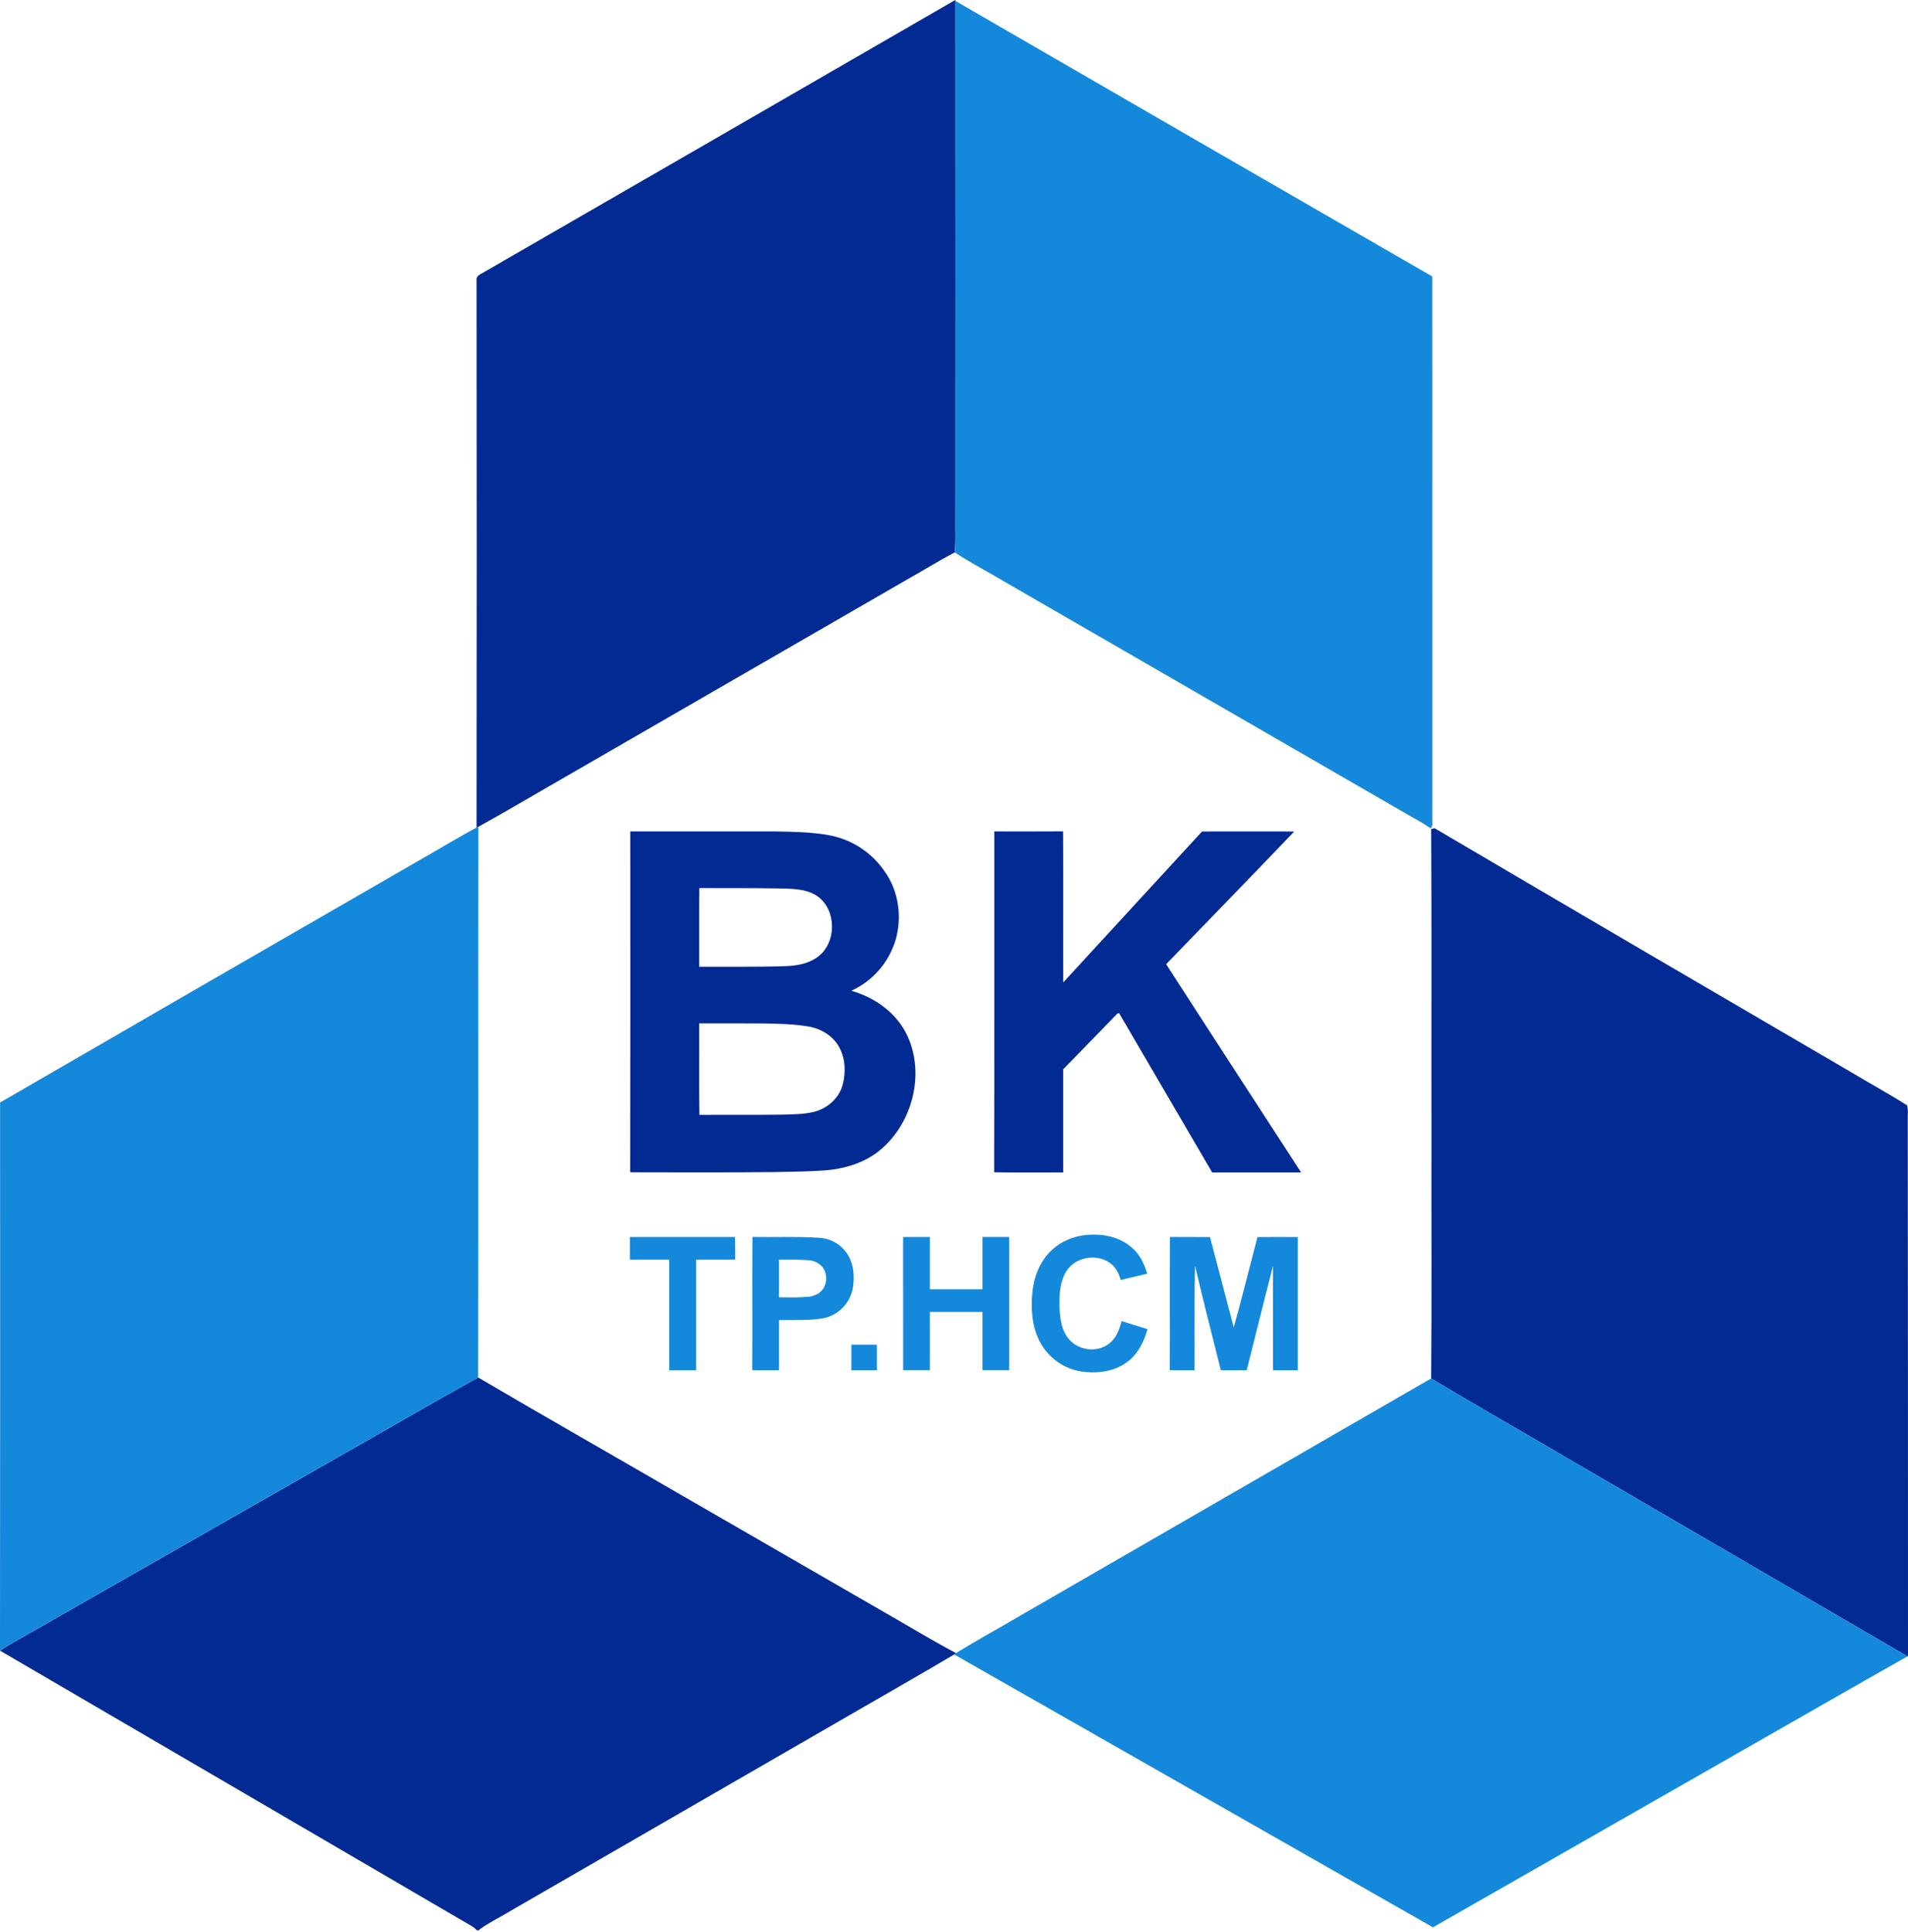 <svg width="80" height="81" viewBox="0 0 80 81" fill="none" xmlns="http://www.w3.org/2000/svg">
<g clip-path="url(#clip0_82_113)">
<path d="M40.051 0H40.057V0.038C40.063 7.255 40.063 14.471 40.057 21.687C40.046 22.178 40.084 22.67 40.03 23.16C39.338 23.516 38.675 23.939 37.987 24.321L24.238 32.26C22.845 33.056 21.46 33.88 20.056 34.662L19.982 34.695C19.99 27.043 19.99 19.39 19.982 11.737C19.958 11.531 20.208 11.478 20.338 11.382C26.912 7.591 33.483 3.797 40.051 0Z" fill="#022A93"/>
<path d="M60.007 34.758C60.052 34.744 60.099 34.731 60.148 34.719C65.952 38.133 71.764 41.536 77.583 44.929C78.373 45.404 79.187 45.843 79.963 46.339C80.018 46.538 79.98 46.754 79.99 46.961C79.997 54.449 80 61.938 80 69.427L79.978 69.437C75.32 66.721 70.661 64.007 66.002 61.294C64.006 60.122 61.993 58.976 60.006 57.788C60.035 54.379 60.011 50.969 60.019 47.56C60.01 43.293 60.032 39.026 60.007 34.758Z" fill="#022A93"/>
<path d="M26.425 34.855C28.454 34.855 30.483 34.855 32.511 34.855C33.261 34.868 34.016 34.88 34.756 35.012C35.228 35.098 35.678 35.277 36.08 35.539C36.482 35.801 36.827 36.14 37.096 36.538C37.693 37.372 37.834 38.486 37.535 39.456C37.39 39.912 37.151 40.333 36.834 40.691C36.517 41.049 36.128 41.336 35.693 41.535C36.699 41.816 37.627 42.486 38.062 43.459C38.788 45.07 38.239 47.115 36.886 48.226C36.236 48.756 35.396 49.006 34.565 49.067C33.88 49.112 33.194 49.123 32.509 49.134C30.48 49.158 28.45 49.146 26.421 49.144C26.428 44.383 26.43 39.62 26.425 34.855ZM29.322 37.229C29.308 38.328 29.322 39.427 29.316 40.526C30.514 40.521 31.711 40.541 32.909 40.503C33.374 40.49 33.856 40.415 34.243 40.143C35.099 39.575 35.098 38.101 34.232 37.543C33.739 37.233 33.133 37.26 32.574 37.243C31.489 37.224 30.405 37.236 29.322 37.229ZM29.316 42.901C29.322 44.18 29.304 45.46 29.325 46.738C30.468 46.728 31.612 46.744 32.755 46.728C33.206 46.711 33.664 46.722 34.105 46.616C34.677 46.484 35.184 46.044 35.336 45.467C35.469 44.948 35.447 44.364 35.182 43.89C34.916 43.415 34.422 43.123 33.904 43.033C33.311 42.931 32.71 42.919 32.113 42.905C31.179 42.897 30.246 42.903 29.315 42.901H29.316Z" fill="#022A93"/>
<path d="M41.689 34.855C42.65 34.855 43.612 34.86 44.572 34.852C44.59 36.962 44.572 39.074 44.58 41.185C46.522 39.078 48.461 36.969 50.399 34.858C51.688 34.852 52.977 34.858 54.266 34.858C52.485 36.721 50.685 38.567 48.894 40.421C50.776 43.333 52.663 46.242 54.554 49.15C53.311 49.15 52.068 49.15 50.825 49.15C49.536 46.939 48.243 44.728 46.948 42.517C46.918 42.422 46.826 42.501 46.793 42.548C46.058 43.313 45.316 44.066 44.578 44.828V49.15C43.613 49.15 42.648 49.159 41.684 49.144C41.694 44.381 41.686 39.619 41.689 34.855Z" fill="#022A93"/>
<path d="M14.061 61.15C16.058 60.018 18.041 58.86 20.048 57.746C22.812 59.37 25.6 60.955 28.374 62.564L36.751 67.399C37.865 68.029 38.956 68.701 40.086 69.302L40.01 69.356C38.558 70.219 37.084 71.05 35.623 71.9L21.451 80.081C21.005 80.357 20.523 80.58 20.101 80.89L20.087 80.922H19.995C19.938 80.859 19.873 80.803 19.801 80.758C13.199 76.906 6.599 73.052 0 69.196C0.698 68.748 1.437 68.367 2.151 67.946C6.121 65.68 10.091 63.415 14.061 61.15Z" fill="#022A93"/>
<path d="M40.059 0.039C46.72 3.895 53.385 7.746 60.053 11.59C60.053 19.262 60.054 26.934 60.056 34.607C60.03 34.647 60.005 34.687 59.981 34.728C59.687 34.506 59.354 34.348 59.041 34.159L42.219 24.444C41.494 24.011 40.743 23.62 40.035 23.16C40.089 22.671 40.051 22.179 40.062 21.688C40.06 14.472 40.059 7.255 40.059 0.039Z" fill="#1488DB"/>
<path d="M17.691 36.001C18.456 35.57 19.204 35.104 19.982 34.695L20.056 34.662C20.048 42.356 20.063 50.051 20.048 57.745C18.042 58.859 16.058 60.017 14.061 61.148C10.092 63.415 6.122 65.681 2.151 67.945C1.437 68.366 0.698 68.747 0 69.195C0.008 61.536 0.009 53.878 0.004 46.219C5.895 42.805 11.791 39.4 17.691 36.001Z" fill="#1488DB"/>
<path d="M44.074 52.431C44.522 51.991 45.15 51.768 45.772 51.76C46.375 51.736 47.005 51.898 47.463 52.306C47.795 52.585 47.977 52.989 48.101 53.394C47.732 53.483 47.361 53.572 46.992 53.659C46.911 53.368 46.759 53.085 46.499 52.918C45.938 52.549 45.091 52.706 44.721 53.275C44.435 53.72 44.412 54.27 44.421 54.787C44.443 55.251 44.498 55.766 44.815 56.136C45.217 56.62 46.014 56.72 46.509 56.322C46.803 56.094 46.936 55.73 47.028 55.383L48.115 55.719C47.97 56.224 47.732 56.727 47.311 57.059C46.773 57.49 46.04 57.59 45.374 57.5C44.998 57.447 44.64 57.304 44.331 57.084C44.021 56.864 43.769 56.573 43.594 56.236C43.268 55.607 43.218 54.874 43.286 54.18C43.351 53.536 43.594 52.885 44.074 52.431Z" fill="#1488DB"/>
<path d="M26.411 51.857C27.88 51.857 29.35 51.857 30.818 51.857C30.828 52.172 30.821 52.488 30.825 52.804C30.278 52.815 29.732 52.804 29.185 52.809C29.185 54.353 29.185 55.898 29.185 57.444H28.061C28.061 55.899 28.061 54.354 28.061 52.809H26.411V51.857Z" fill="#1488DB"/>
<path d="M31.539 57.437C31.55 55.579 31.534 53.716 31.548 51.855C32.464 51.871 33.384 51.83 34.3 51.887C34.503 51.891 34.704 51.936 34.889 52.02C35.074 52.104 35.241 52.224 35.378 52.375C35.795 52.822 35.86 53.49 35.744 54.068C35.675 54.373 35.517 54.651 35.289 54.866C35.062 55.081 34.775 55.222 34.466 55.273C33.869 55.361 33.264 55.332 32.663 55.34V57.442C32.288 57.442 31.913 57.447 31.539 57.437ZM32.662 52.808C32.662 53.333 32.666 53.859 32.662 54.385C33.055 54.391 33.449 54.399 33.842 54.366C34.031 54.36 34.214 54.297 34.366 54.185C34.716 53.916 34.734 53.323 34.403 53.033C34.245 52.899 34.045 52.825 33.839 52.825C33.446 52.799 33.053 52.809 32.662 52.808Z" fill="#1488DB"/>
<path d="M37.867 51.857C38.241 51.857 38.614 51.857 38.988 51.857C38.988 52.588 38.988 53.319 38.988 54.05H41.194C41.194 53.319 41.194 52.587 41.194 51.855C41.568 51.855 41.941 51.855 42.315 51.855C42.315 53.716 42.315 55.577 42.315 57.438H41.194C41.194 56.625 41.194 55.811 41.194 54.998C40.459 54.998 39.725 54.998 38.989 54.998C38.983 55.811 38.989 56.625 38.989 57.438C38.616 57.438 38.242 57.438 37.869 57.438C37.867 55.579 37.867 53.718 37.867 51.857Z" fill="#1488DB"/>
<path d="M49.045 57.437C49.055 55.58 49.039 53.716 49.053 51.855C49.613 51.861 50.174 51.855 50.734 51.859C51.066 53.123 51.398 54.386 51.729 55.651C52.08 54.391 52.393 53.123 52.724 51.859C53.287 51.855 53.852 51.859 54.414 51.859V57.442H53.377C53.377 55.983 53.372 54.523 53.377 53.064C52.997 54.523 52.643 55.983 52.273 57.442C51.911 57.442 51.55 57.442 51.189 57.442C50.827 55.983 50.445 54.527 50.108 53.064C50.066 54.523 50.099 55.983 50.086 57.442C49.737 57.442 49.391 57.445 49.045 57.437Z" fill="#1488DB"/>
<path d="M35.698 56.371H36.764V57.442H35.697C35.699 57.084 35.698 56.728 35.698 56.371Z" fill="#1488DB"/>
<path d="M42.617 67.823C48.414 64.479 54.21 61.134 60.005 57.787C61.995 58.975 64.004 60.121 66.001 61.293C70.66 64.007 75.319 66.722 79.978 69.436C77.848 70.637 75.733 71.86 73.604 73.07C69.098 75.646 64.59 78.221 60.082 80.796C53.39 76.983 46.699 73.17 40.007 69.357L40.083 69.303C40.912 68.785 41.775 68.32 42.617 67.823Z" fill="#1488DB"/>
</g>
<defs>
<clipPath id="clip0_82_113">
<rect width="80" height="80.923" fill="white"/>
</clipPath>
</defs>
</svg>

